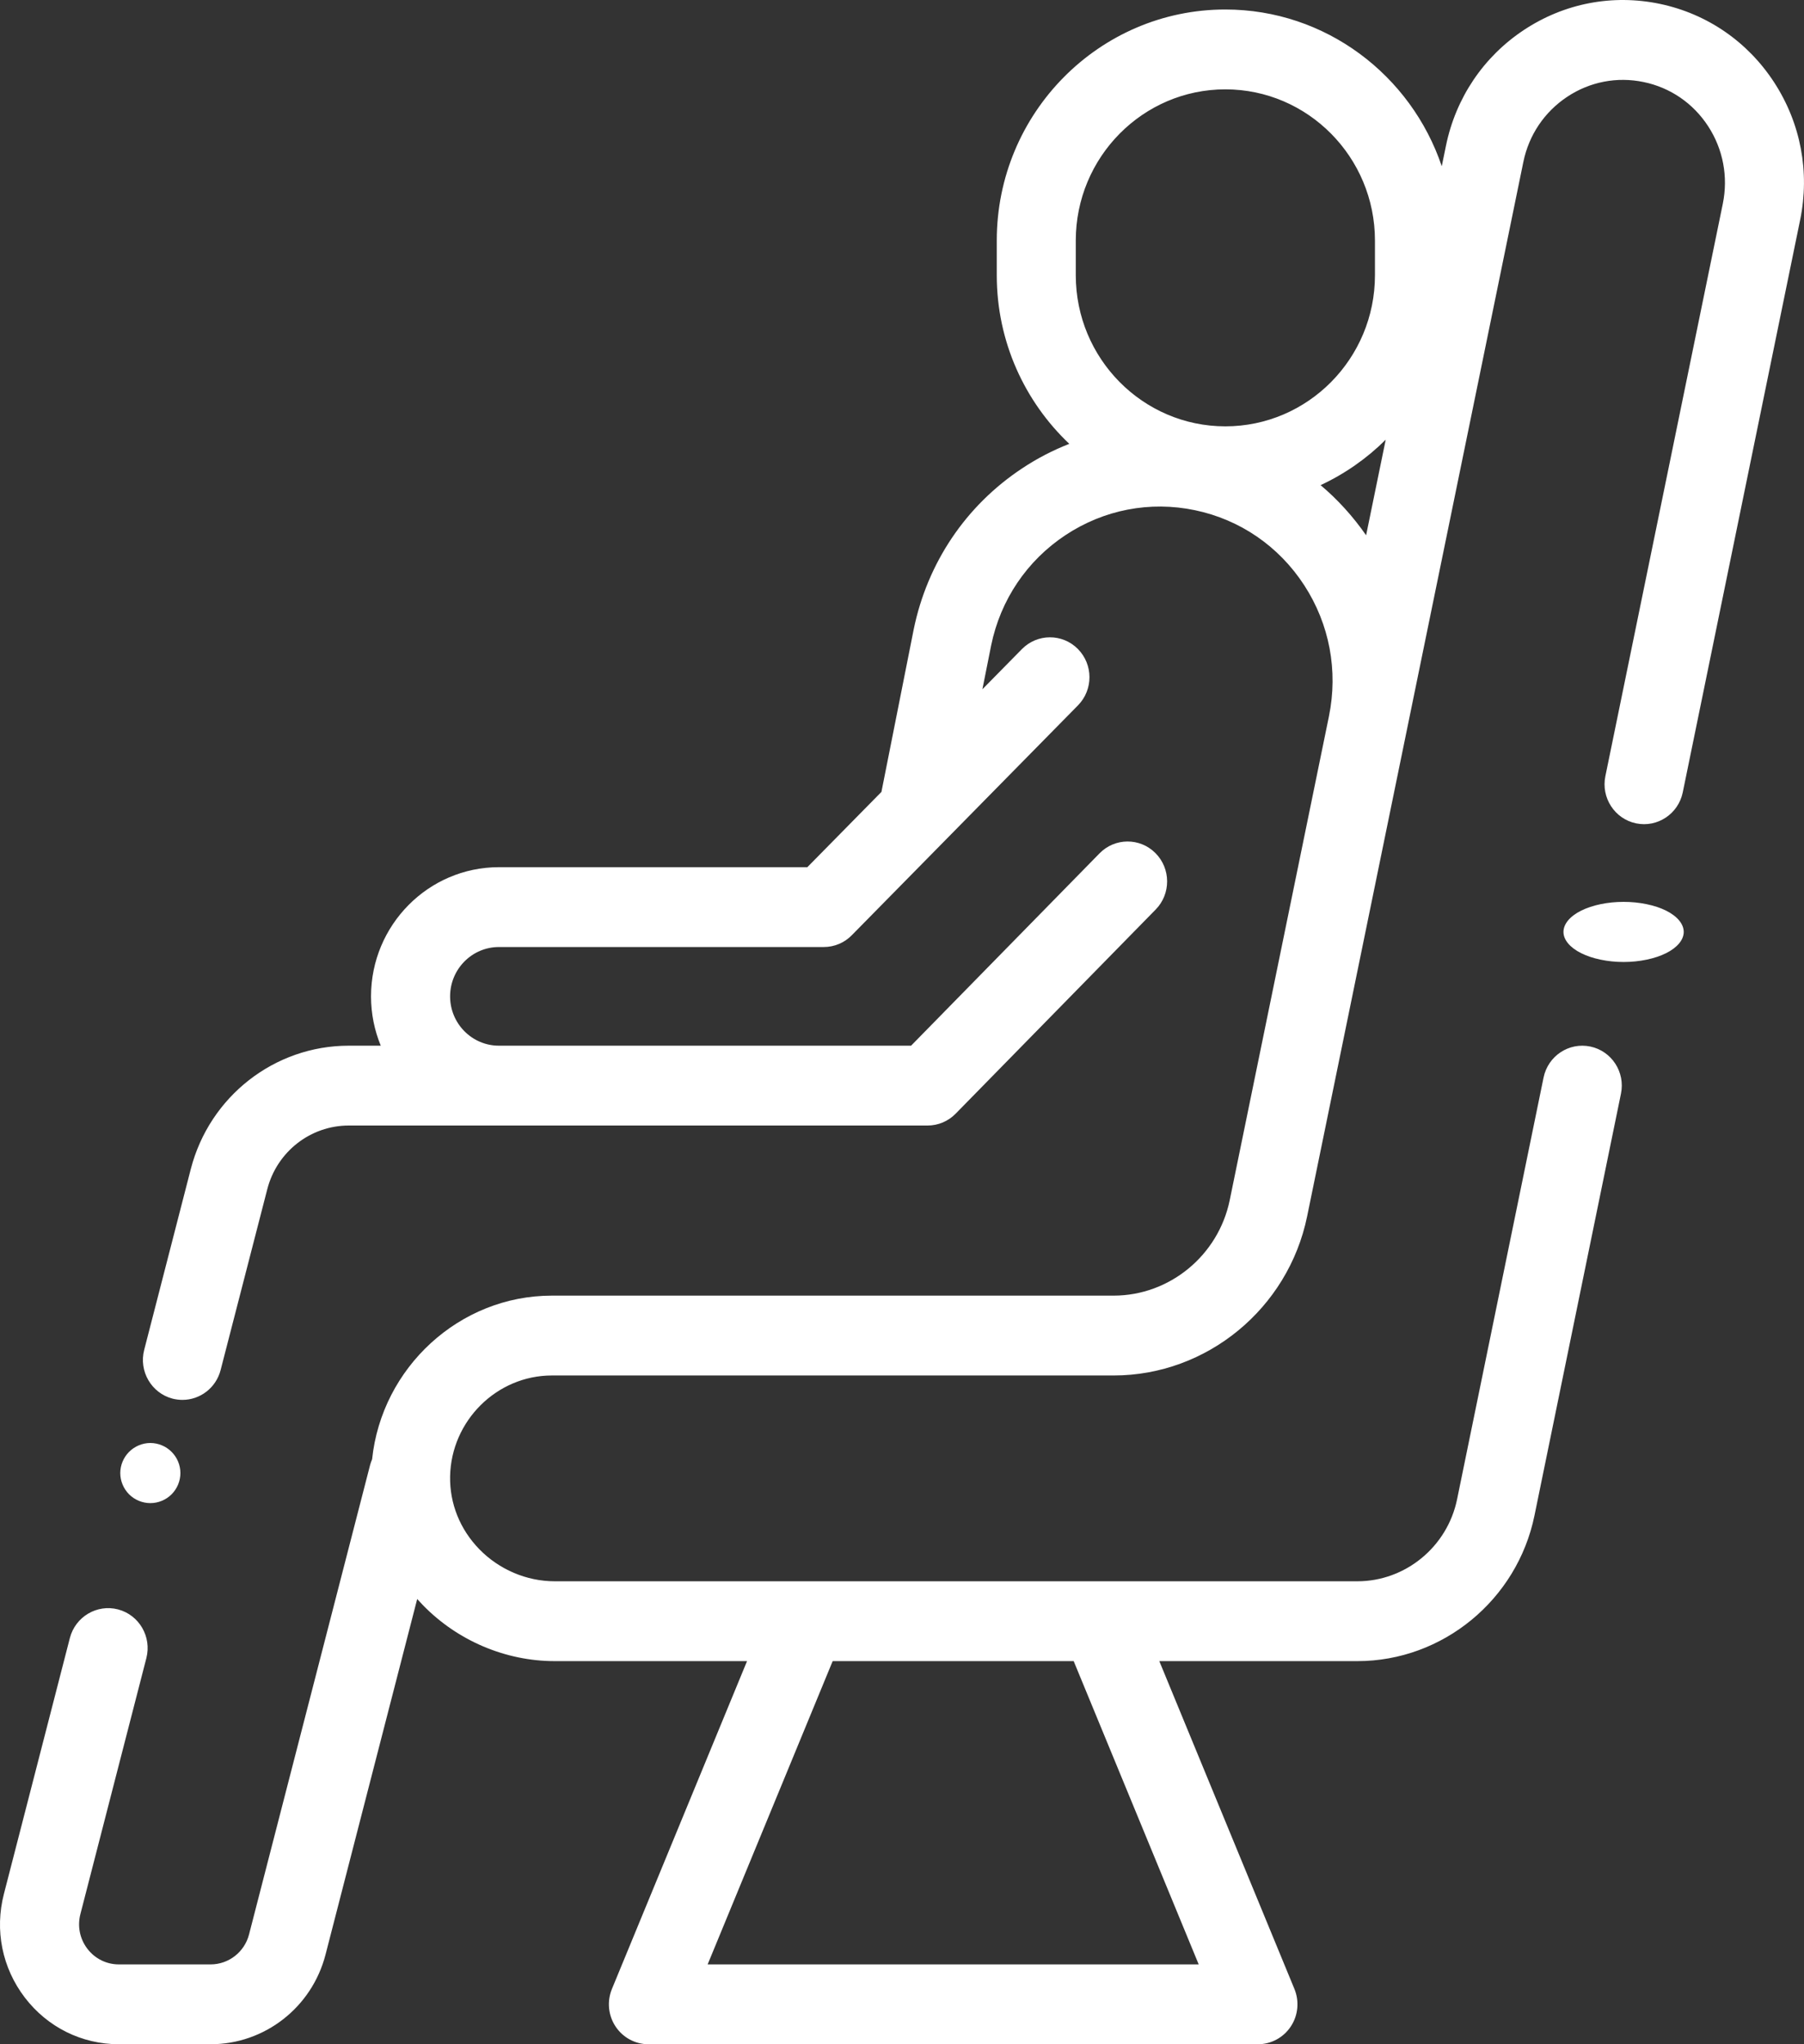 <svg width="30" height="34" viewBox="0 0 30 34" fill="none" xmlns="http://www.w3.org/2000/svg">
<rect x="0" y="0" width="30" height="34" fill="#333333" stroke="none"/>
<path d="M27.707 15.146C27.52 15.053 27.263 15 27 15C26.737 15 26.48 15.053 26.294 15.146C26.107 15.239 26 15.368 26 15.5C26 15.631 26.107 15.76 26.294 15.853C26.479 15.946 26.737 16 27 16C27.263 16 27.521 15.946 27.707 15.853C27.893 15.76 28 15.631 28 15.5C28 15.368 27.893 15.239 27.707 15.146Z" fill="white"/>
<path d="M29.505 1.372C29.064 0.693 28.388 0.229 27.602 0.064C26.815 -0.1 26.012 0.054 25.34 0.5C24.669 0.945 24.209 1.629 24.046 2.424L23.976 2.765C23.466 1.251 22.046 0.158 20.377 0.158C18.281 0.158 16.576 1.881 16.576 4V4.578C16.576 5.683 17.041 6.68 17.782 7.382C17.509 7.489 17.245 7.625 16.995 7.792C16.061 8.411 15.421 9.362 15.194 10.471L14.658 13.171L13.426 14.423H8.297C7.124 14.423 6.17 15.387 6.17 16.572C6.17 16.862 6.228 17.139 6.332 17.392H5.799C4.565 17.392 3.485 18.236 3.173 19.443L2.398 22.451C2.306 22.806 2.517 23.169 2.868 23.262C2.923 23.276 2.979 23.283 3.034 23.283C3.326 23.283 3.592 23.085 3.669 22.786L4.445 19.778C4.606 19.155 5.163 18.72 5.799 18.72H15.425C15.601 18.72 15.769 18.649 15.892 18.523L19.219 15.127C19.474 14.867 19.472 14.446 19.214 14.188C18.956 13.93 18.54 13.932 18.285 14.193L15.151 17.392H8.297C7.849 17.392 7.485 17.024 7.485 16.572C7.485 16.119 7.849 15.751 8.297 15.751H13.699C13.874 15.751 14.042 15.681 14.165 15.555L17.926 11.732C18.182 11.472 18.181 11.052 17.924 10.793C17.666 10.534 17.25 10.536 16.994 10.796L16.337 11.464L16.482 10.737C16.637 9.978 17.076 9.327 17.716 8.902C18.357 8.477 19.123 8.329 19.873 8.486C20.623 8.643 21.268 9.086 21.689 9.734C22.109 10.381 22.255 11.155 22.1 11.913C22.099 11.918 22.098 11.923 22.097 11.928L20.45 19.961C20.261 20.881 19.449 21.549 18.52 21.549H9.178C7.637 21.549 6.347 22.748 6.188 24.271C6.175 24.302 6.164 24.332 6.155 24.365L4.142 32.172C4.067 32.466 3.803 32.672 3.503 32.672H1.976C1.77 32.672 1.579 32.577 1.453 32.412C1.327 32.247 1.285 32.037 1.337 31.835L2.434 27.578C2.525 27.223 2.315 26.861 1.964 26.768C1.613 26.676 1.254 26.889 1.162 27.243L0.065 31.5C-0.091 32.103 0.036 32.731 0.413 33.224C0.79 33.717 1.36 34 1.977 34H3.503C4.402 34 5.188 33.386 5.414 32.507L6.938 26.595C6.969 26.629 6.999 26.662 7.031 26.695C7.607 27.288 8.407 27.628 9.225 27.628H12.423L10.176 33.081C10.092 33.285 10.114 33.52 10.236 33.704C10.358 33.889 10.563 34 10.783 34H20.919C21.139 34 21.344 33.889 21.466 33.704C21.588 33.52 21.61 33.285 21.526 33.081L19.279 27.628H22.573C23.991 27.628 25.23 26.61 25.518 25.206L26.956 18.191C27.03 17.832 26.802 17.48 26.446 17.406C26.091 17.332 25.743 17.562 25.669 17.922L24.231 24.936C24.069 25.727 23.371 26.3 22.573 26.3H9.225C8.757 26.3 8.3 26.105 7.969 25.765C7.648 25.434 7.477 25.005 7.485 24.555C7.503 23.63 8.262 22.877 9.178 22.877H18.52C20.07 22.877 21.422 21.764 21.737 20.231L25.333 2.693C25.425 2.245 25.684 1.861 26.062 1.61C26.44 1.359 26.892 1.272 27.335 1.365C27.778 1.457 28.159 1.719 28.407 2.101C28.655 2.483 28.741 2.94 28.65 3.388L26.697 12.909C26.623 13.268 26.852 13.62 27.207 13.694C27.562 13.768 27.91 13.538 27.984 13.178L29.936 3.657C30.099 2.862 29.946 2.051 29.505 1.372ZM17.855 27.628L19.934 32.672H11.768L13.847 27.628H17.855ZM20.377 7.091C19.006 7.091 17.89 5.964 17.89 4.578V4C17.89 2.614 19.006 1.486 20.377 1.486C21.749 1.486 22.865 2.614 22.865 4V4.578C22.865 5.964 21.749 7.091 20.377 7.091ZM22.718 8.903C22.5 8.589 22.246 8.309 21.961 8.069C22.365 7.881 22.731 7.624 23.044 7.313L22.718 8.903Z" fill="white"/>
<path d="M2.853 24.147C2.761 24.054 2.632 24 2.5 24C2.369 24 2.24 24.054 2.147 24.147C2.054 24.24 2 24.369 2 24.5C2 24.632 2.054 24.761 2.147 24.854C2.24 24.947 2.369 25 2.5 25C2.632 25 2.76 24.947 2.853 24.854C2.946 24.761 3 24.632 3 24.5C3 24.369 2.947 24.24 2.853 24.147Z" fill="white"/>
</svg>
